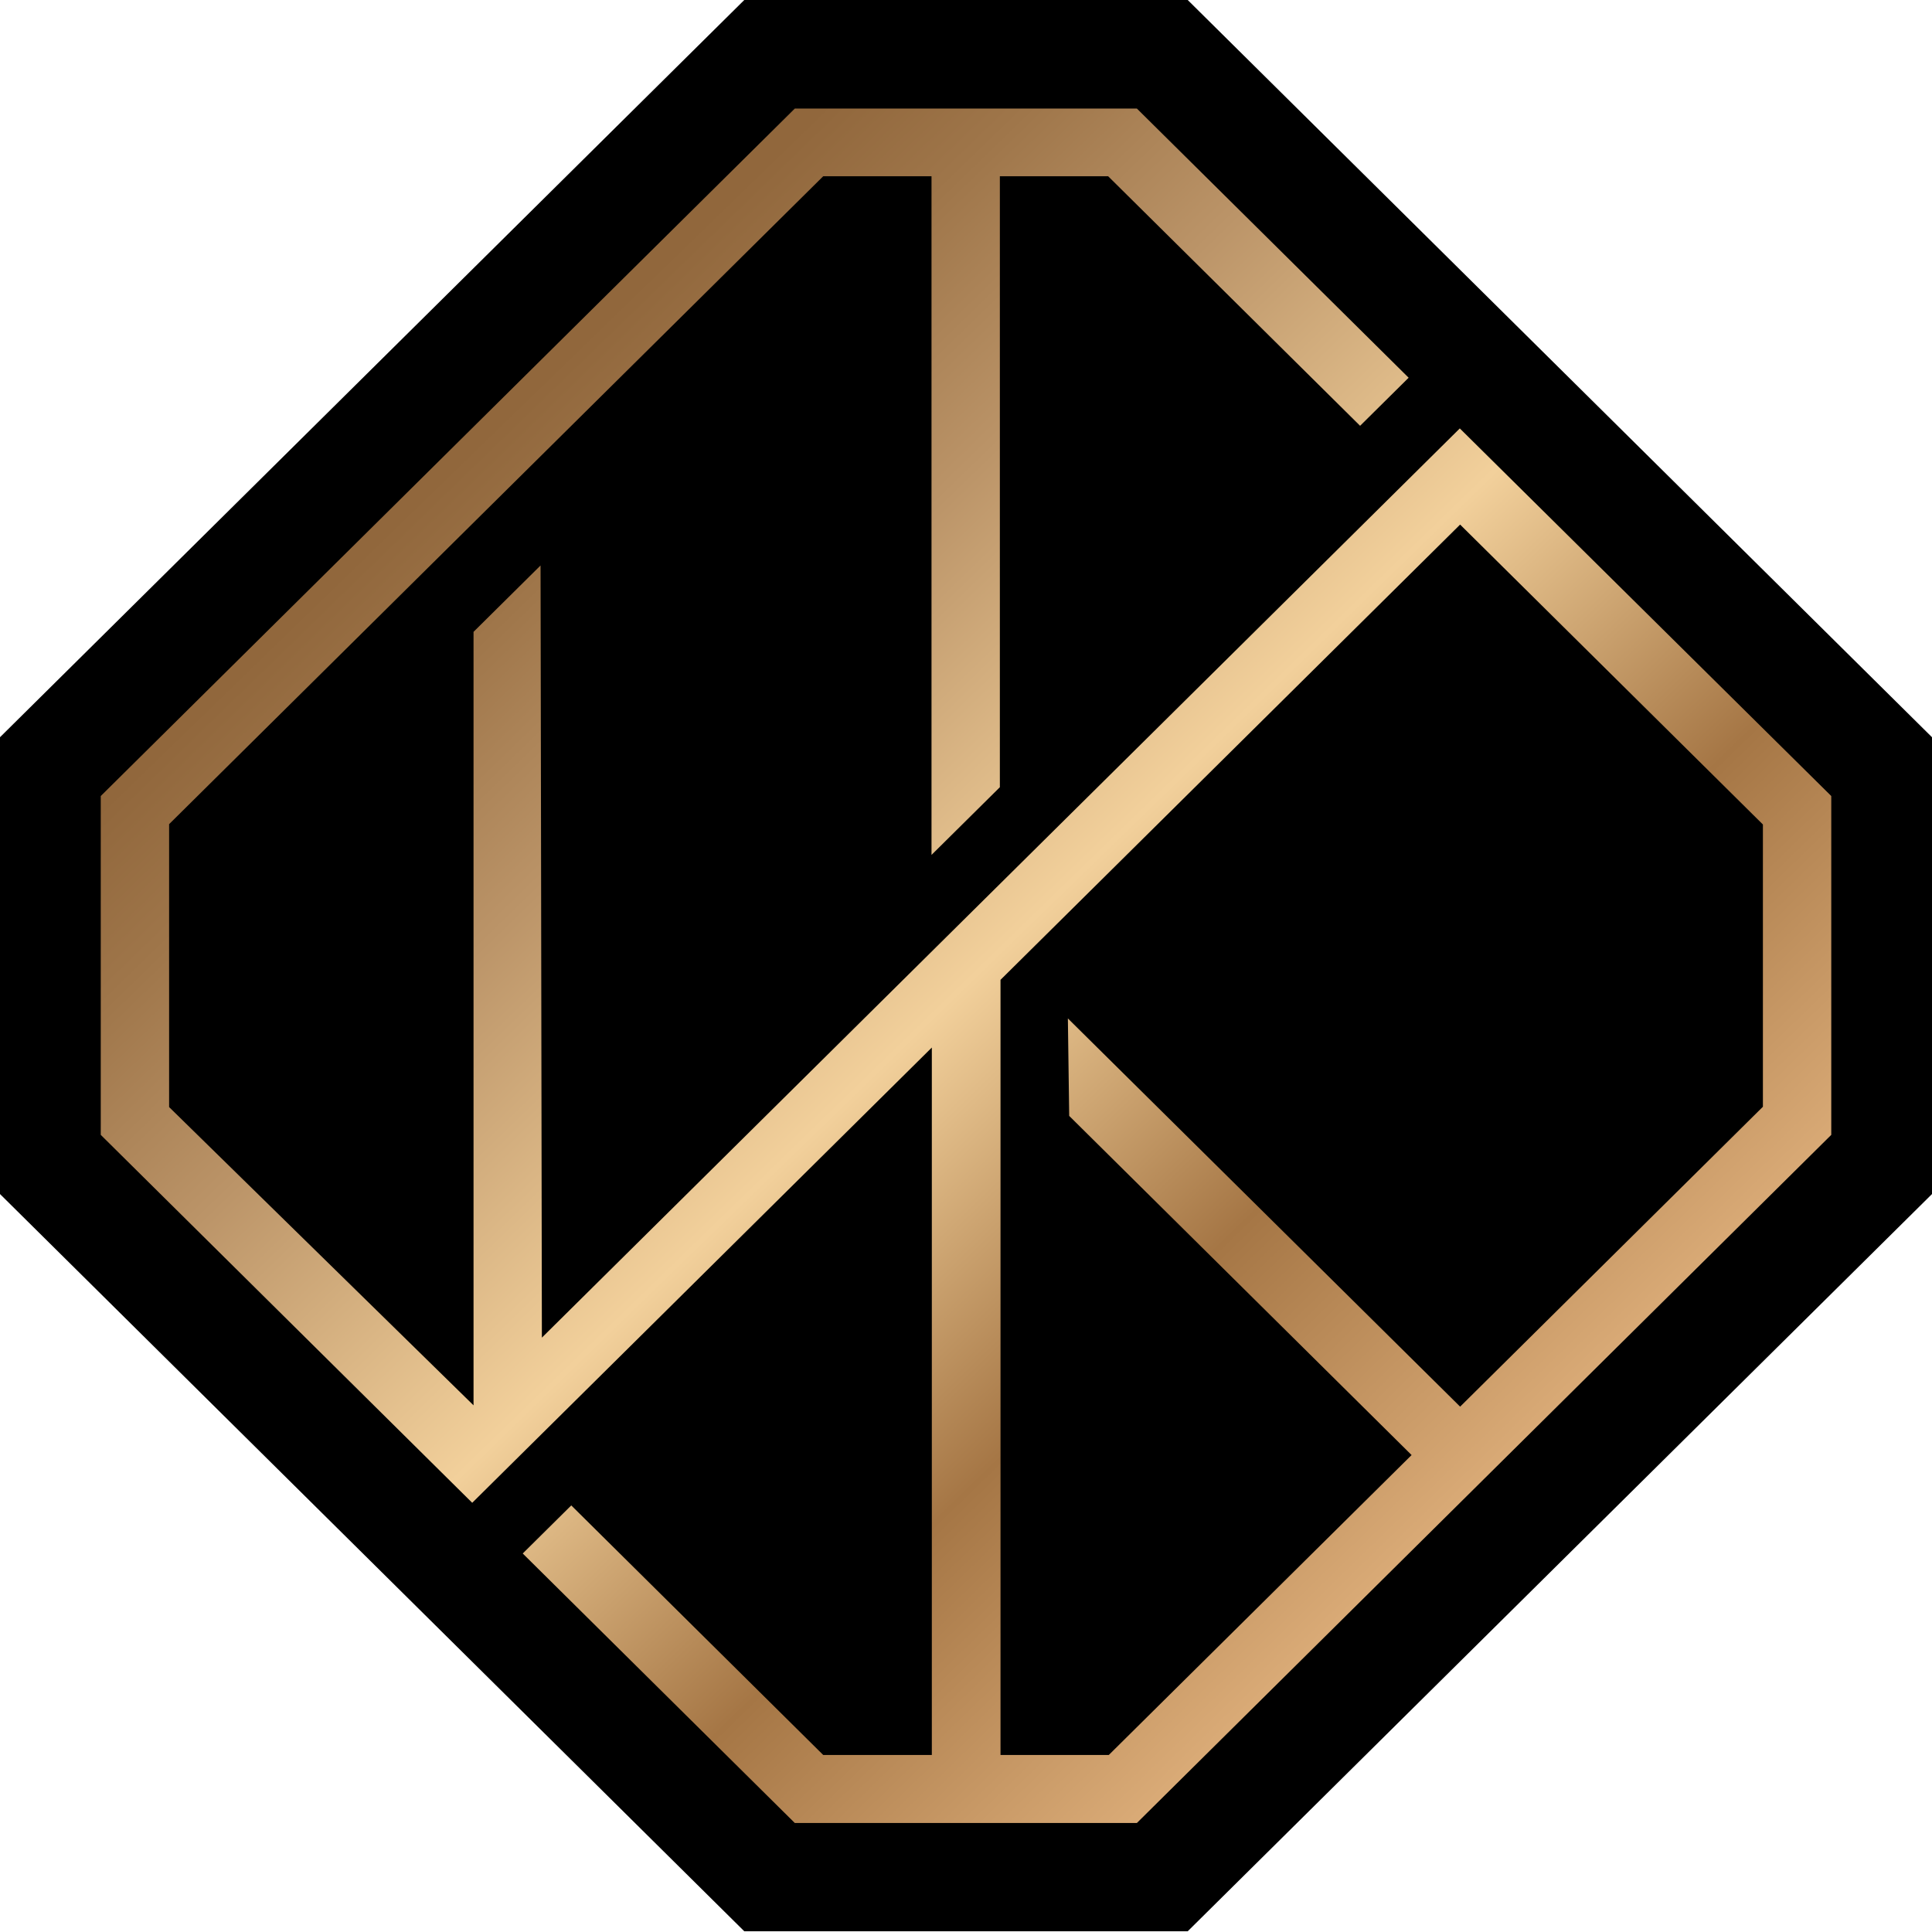 <svg xmlns="http://www.w3.org/2000/svg" xml:space="preserve" viewBox="0 0 400 400"><path d="M154.095 399.848-1.838 245.394v-90.939L154.095 0h91.809l155.933 154.455v90.939L245.905 399.848h-91.81z"/><linearGradient id="a" x1="96.803" x2="307.106" y1="306.441" y2="89.764" gradientTransform="matrix(1 0 0 -1 0 400)" gradientUnits="userSpaceOnUse"><stop offset="0" style="stop-color:#91673c"/><stop offset=".099" style="stop-color:#9f764a"/><stop offset=".25" style="stop-color:#bb9468"/><stop offset=".5" style="stop-color:#f2d09b"/><stop offset=".75" style="stop-color:#a57645"/><stop offset="1" style="stop-color:#dbac78"/></linearGradient><path fill="url(#a)" d="M302.236 88.7 112.191 276.944l-.273-159.872-13.877 13.746v160.141l-63.029-61.754v-58.572l135.424-134.14h22.423v140.506l14.151-14.017V36.493h22.423l52.161 51.665 10.049-9.954-56.263-55.728h-70.823L20.86 164.81v70.151l76.907 76.177 95.159-94.256v146.464h-22.491l-52.16-51.665-10.049 9.953 56.33 55.798h70.823l143.765-142.47V164.81L302.236 88.7zm62.756 140.438-62.688 62.094-81.212-80.376.273 20.178 70.89 70.219-62.687 62.093h-22.423V202.865l95.158-94.257 62.688 62.093v58.437z"/></svg>